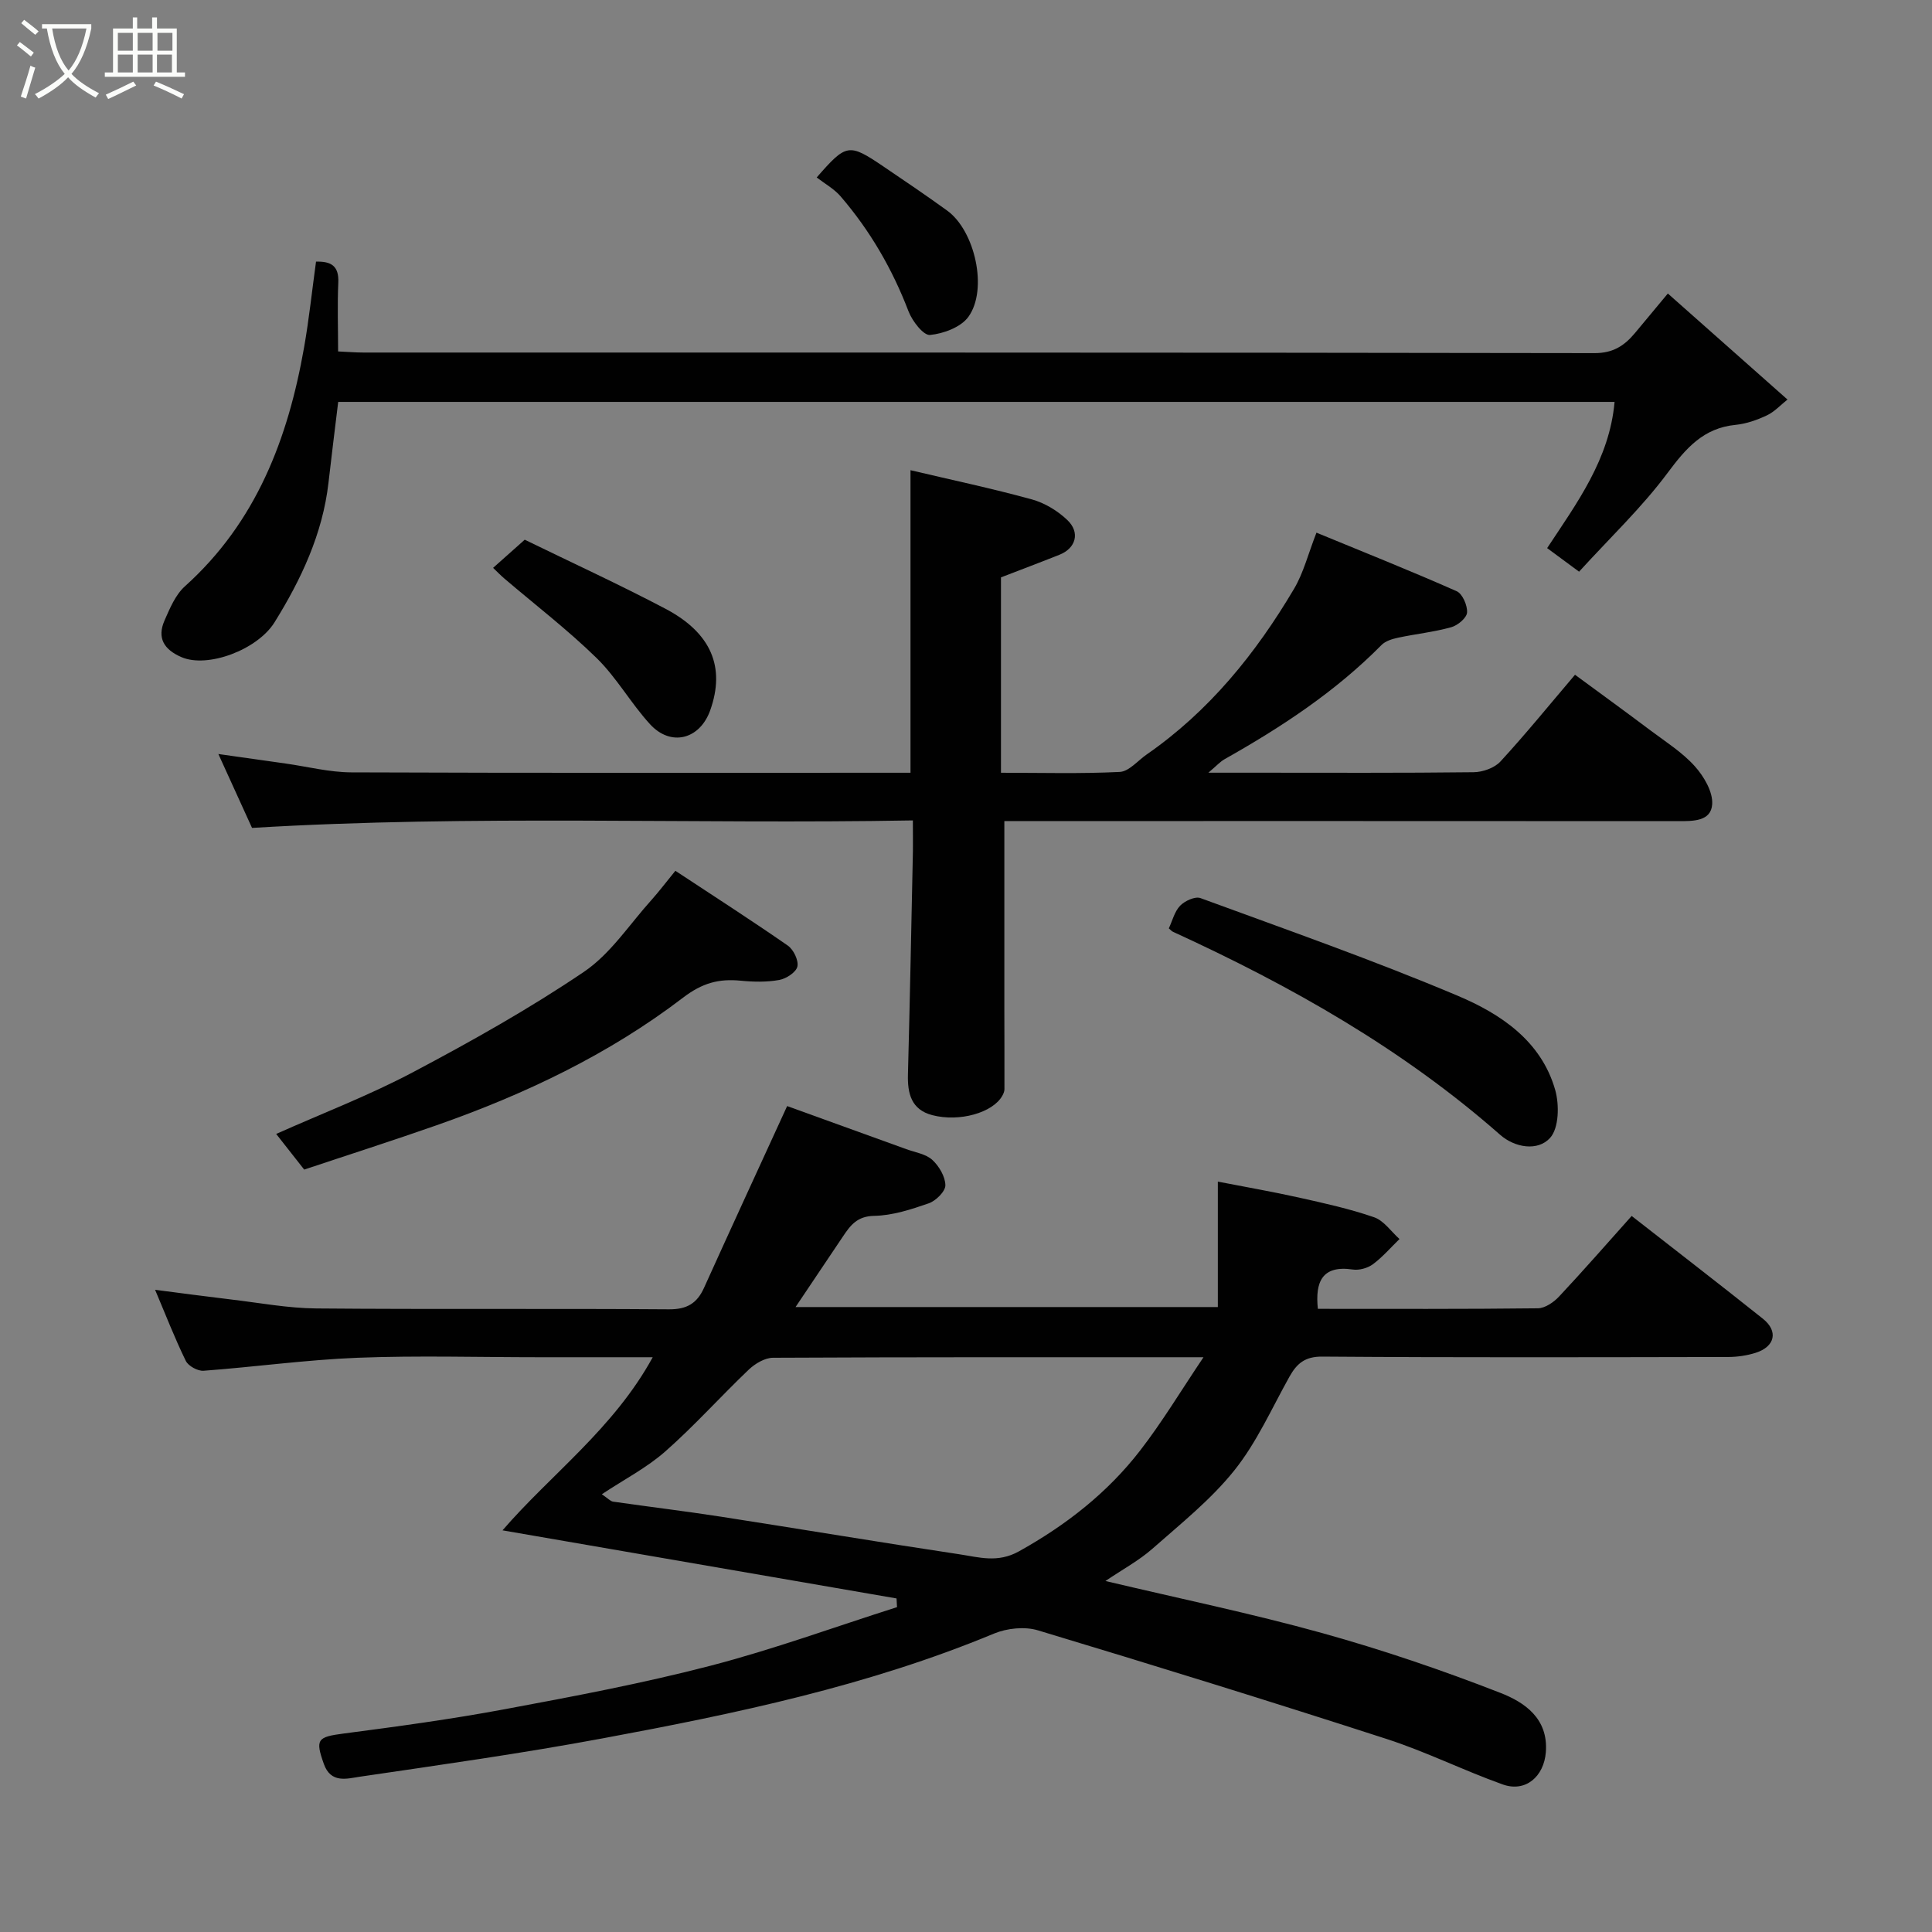 <svg enable-background="new 0 0 400 400" viewBox="0 0 400 400" xmlns="http://www.w3.org/2000/svg"><rect x="0" y="0" width="400" height="400" fill="#808080" stroke="none"/><path d="m6.4 11.7c-1-.8-1.9-1.6-2.9-2.3l.6-.7c.9.7 1.9 1.4 2.9 2.2zm-2.1 8.3c.7-2.1 1.4-4.2 2-6.4.2.1.6.3 1 .4-.7 2.3-1.3 4.4-1.9 6.4zm3-12.8c-1.1-.9-2.1-1.7-2.9-2.4l.6-.7c1 .8 2 1.5 3 2.4zm1.4-1.3v-.9h10.2v.9c-.9 4.2-2.3 7.3-4.1 9.4 1.3 1.4 3.2 2.7 5.7 4-.2.2-.4.5-.7.9-2.5-1.4-4.4-2.7-5.7-4.2-1.4 1.5-3.5 3-6.1 4.4 0 0 0 0-.1-.1-.3-.4-.5-.7-.7-.8 2.7-1.4 4.7-2.8 6.2-4.2-1.8-2.2-3-5.3-3.7-9.4zm9.2 0h-7.1c.6 3.8 1.7 6.7 3.4 8.7 1.7-2 2.9-4.8 3.7-8.7z" fill="#fbfcfa"/><path d="m31.6 3.6h.9v2.3h4.1v9.1h1.7v.9h-16.6v-.9h1.7v-9.1h4.1v-2.3h.9v2.3h3.1v-2.3zm-4 13.3.6.8c-1.9.9-3.8 1.9-5.8 2.8-.2-.3-.3-.6-.5-.9 2-.9 3.9-1.8 5.7-2.7zm-3.2-10.1v3.7h3.1v-3.7zm0 4.5v3.7h3.1v-3.7zm4.1-4.5v3.7h3.1v-3.7zm0 4.5v3.7h3.1v-3.7zm9.1 9.1c-2.1-1.1-4.1-2-5.8-2.7l.5-.8c2.2.9 4.1 1.8 5.8 2.6zm-1.9-13.6h-3.1v3.7h3.1zm-3.2 4.5v3.7h3.1v-3.7z" fill="#fbfcfa"/><g fill="#010101"><path d="m185.62 330.94c-27.07-4.68-54.13-9.36-81.58-14.1 9.99-11.58 23.02-21.06 31.1-35.84-8.45 0-16.04 0-23.62 0-12.5 0-25.01-.37-37.49.11-10.64.42-21.24 1.9-31.88 2.69-1.21.09-3.16-.98-3.68-2.04-2.29-4.68-4.17-9.55-6.36-14.72 5.52.71 10.64 1.4 15.78 2.01 5.86.69 11.73 1.8 17.6 1.85 24.33.21 48.65 0 72.98.18 3.73.03 5.84-1.22 7.3-4.47 5.54-12.26 11.18-24.48 17.2-37.61 7.38 2.67 16.03 5.79 24.67 8.92 1.84.67 4.02.99 5.37 2.21 1.41 1.29 2.7 3.47 2.72 5.27.01 1.27-1.96 3.21-3.43 3.73-3.65 1.27-7.51 2.53-11.31 2.6-3.51.06-4.92 1.95-6.47 4.27-3.16 4.7-6.32 9.41-9.81 14.61h87.43c0-8.25 0-16.65 0-25.97 5.81 1.13 11.34 2.09 16.82 3.31 5.23 1.17 10.49 2.32 15.53 4.07 2.03.7 3.53 2.96 5.26 4.51-1.82 1.77-3.5 3.73-5.52 5.23-1.09.8-2.84 1.28-4.17 1.08-6.33-.93-7.8 2.55-7.21 8.14 14.95 0 30.25.07 45.55-.11 1.5-.02 3.31-1.27 4.42-2.47 5.05-5.39 9.91-10.96 15-16.65 9.17 7.17 18.23 14.15 27.17 21.28 3.23 2.58 2.52 5.77-1.49 7.05-1.83.58-3.83.87-5.75.87-27.99.05-55.99.13-83.98-.08-3.61-.03-5.28 1.44-6.81 4.17-3.66 6.55-6.76 13.58-11.39 19.37-4.85 6.07-11.11 11.06-16.99 16.25-2.77 2.44-6.11 4.23-9.71 6.67 15.4 3.65 30.25 6.72 44.84 10.77 12.51 3.48 24.86 7.68 36.95 12.4 4.95 1.93 9.94 5.27 9.39 12.28-.4 5.04-4.2 8.36-8.93 6.67-8.11-2.9-15.88-6.78-24.05-9.42-23.98-7.76-48.06-15.22-72.19-22.49-2.74-.82-6.38-.44-9.07.67-26.05 10.83-53.45 16.57-80.99 21.69-16.69 3.11-33.52 5.48-50.32 7.95-2.61.38-5.99 1.47-7.45-2.64-1.81-5.1-1.35-5.59 4.09-6.3 11.18-1.46 22.37-2.98 33.44-5.05 14.24-2.65 28.52-5.35 42.53-8.99 13.04-3.39 25.75-8.04 38.61-12.13-.03-.58-.07-1.19-.1-1.8zm-61.02-21.57c1.28.86 1.78 1.45 2.34 1.53 7.45 1.07 14.93 1.97 22.36 3.12 16.46 2.55 32.88 5.31 49.35 7.78 4.05.61 7.91 1.84 12.31-.61 9.76-5.43 18.34-12.13 25.12-20.91 4.59-5.94 8.48-12.43 13.09-19.28-30.47 0-59.8-.04-89.13.11-1.69.01-3.7 1.21-5 2.44-5.84 5.56-11.23 11.61-17.27 16.93-3.82 3.38-8.5 5.79-13.17 8.89z"/><path d="m189 169.86c-45.77.81-90.96-1.21-136.82 1.55-2.05-4.5-4.39-9.65-6.97-15.3 4.88.69 9.4 1.33 13.92 1.97 4.53.64 9.06 1.81 13.6 1.83 38.49.15 76.98.08 115.78.08 0-20.62 0-41.08 0-62.64 8.47 2 16.84 3.77 25.08 6.03 2.67.73 5.35 2.35 7.37 4.27 2.74 2.59 1.79 5.86-1.62 7.21-4.04 1.61-8.12 3.14-12.1 4.68v40.45c8.36 0 16.49.23 24.59-.17 1.91-.1 3.72-2.32 5.56-3.6 12.95-8.98 22.61-20.92 30.54-34.33 1.95-3.3 2.9-7.18 4.63-11.61 9.93 4.09 19.55 7.93 29.02 12.12 1.21.53 2.26 2.96 2.16 4.42-.08 1.12-1.94 2.67-3.28 3.04-3.59 1-7.35 1.39-11.01 2.17-1.21.26-2.6.68-3.42 1.51-9.54 9.66-20.73 17.01-32.47 23.63-.96.54-1.73 1.42-3.38 2.81h9.92c15 0 30 .08 44.99-.1 1.89-.02 4.33-.88 5.56-2.22 5.22-5.67 10.08-11.66 15.44-17.96 5.18 3.81 10.44 7.63 15.63 11.53 3.14 2.36 6.56 4.51 9.15 7.39 1.89 2.1 3.79 5.31 3.62 7.89-.23 3.58-4 3.5-7.06 3.5-44.66-.03-89.32-.02-133.98-.02-1.96 0-3.93 0-5.51 0v39.04c0 5.5.04 11 .02 16.49 0 .46-.22.95-.45 1.36-1.96 3.49-8.85 5.47-14.49 4-4.33-1.13-5.15-4.44-5.04-8.44.41-15.43.7-30.86 1.03-46.3.02-1.79-.01-3.61-.01-6.28z"/><path d="m326.93 118.36c-2.66-1.96-4.63-3.42-6.61-4.88 6.13-9.31 12.91-18.38 13.96-30.27-87.74 0-175.62 0-264.26 0-.67 5.51-1.37 11.11-2.01 16.72-1.21 10.61-5.68 20.07-11.17 28.91-3.53 5.68-13.85 9.56-19.28 7.21-3.6-1.56-5.09-3.95-3.5-7.58 1.1-2.51 2.26-5.31 4.21-7.07 14.79-13.28 21.36-30.58 24.69-49.49 1.02-5.79 1.63-11.65 2.47-17.74 3.02-.08 4.79.78 4.61 4.39-.21 4.61-.04 9.25-.04 14.2 2 .09 3.62.23 5.23.23 84.97.01 169.94-.03 254.91.12 3.87.01 6.2-1.57 8.38-4.18 2.21-2.65 4.41-5.3 6.79-8.16 8.2 7.26 16.07 14.24 24.77 21.95-1.41 1.12-2.68 2.52-4.25 3.27-2.03.96-4.27 1.75-6.48 1.97-6.67.65-10.27 4.82-14.07 9.92-5.35 7.2-11.96 13.46-18.35 20.48z"/><path d="m139.83 180.29c8.12 5.36 15.79 10.28 23.27 15.48 1.19.82 2.27 3.07 1.99 4.34-.26 1.18-2.31 2.52-3.75 2.78-2.6.47-5.36.41-8.01.15-4.52-.44-7.93.47-11.92 3.52-15.39 11.76-32.79 20.02-51.04 26.42-9.15 3.21-18.39 6.16-27.39 9.17-2.34-2.98-4.13-5.26-5.8-7.38 9.68-4.32 19.3-8 28.34-12.79 12.09-6.4 24.08-13.13 35.39-20.78 5.52-3.74 9.44-9.86 14.04-14.95 1.51-1.69 2.89-3.53 4.88-5.96z"/><path d="m241.99 192.21c.74-1.57 1.18-3.49 2.35-4.7.97-1 3.1-1.97 4.2-1.57 17.85 6.55 35.81 12.85 53.31 20.24 8.85 3.74 17.25 9.33 20.14 19.49.87 3.08.78 7.88-1.06 9.92-2.54 2.81-7.29 2.04-10.34-.64-20.23-17.81-43.37-30.87-67.71-42.02-.28-.12-.5-.39-.89-.72z"/><path d="m108.64 111.74c9.63 4.7 19.51 9.23 29.12 14.29 9.54 5.02 12.44 12.13 9.29 21.01-2.14 6.05-8.15 7.63-12.48 2.89-3.95-4.32-6.89-9.62-11.05-13.69-6.01-5.87-12.73-11.02-19.13-16.49-.75-.64-1.44-1.36-2.3-2.18 2.02-1.8 3.97-3.53 6.55-5.83z"/><path d="m169.09 36.74c6.14-7.03 6.63-7.13 13.79-2.29 4.44 3 8.88 6.01 13.22 9.15 5.74 4.15 8.5 16.3 4.4 21.99-1.55 2.15-5.16 3.5-7.96 3.76-1.36.12-3.67-2.88-4.44-4.89-3.35-8.76-7.96-16.71-14.05-23.79-1.34-1.57-3.28-2.63-4.96-3.93z"/></g></svg>